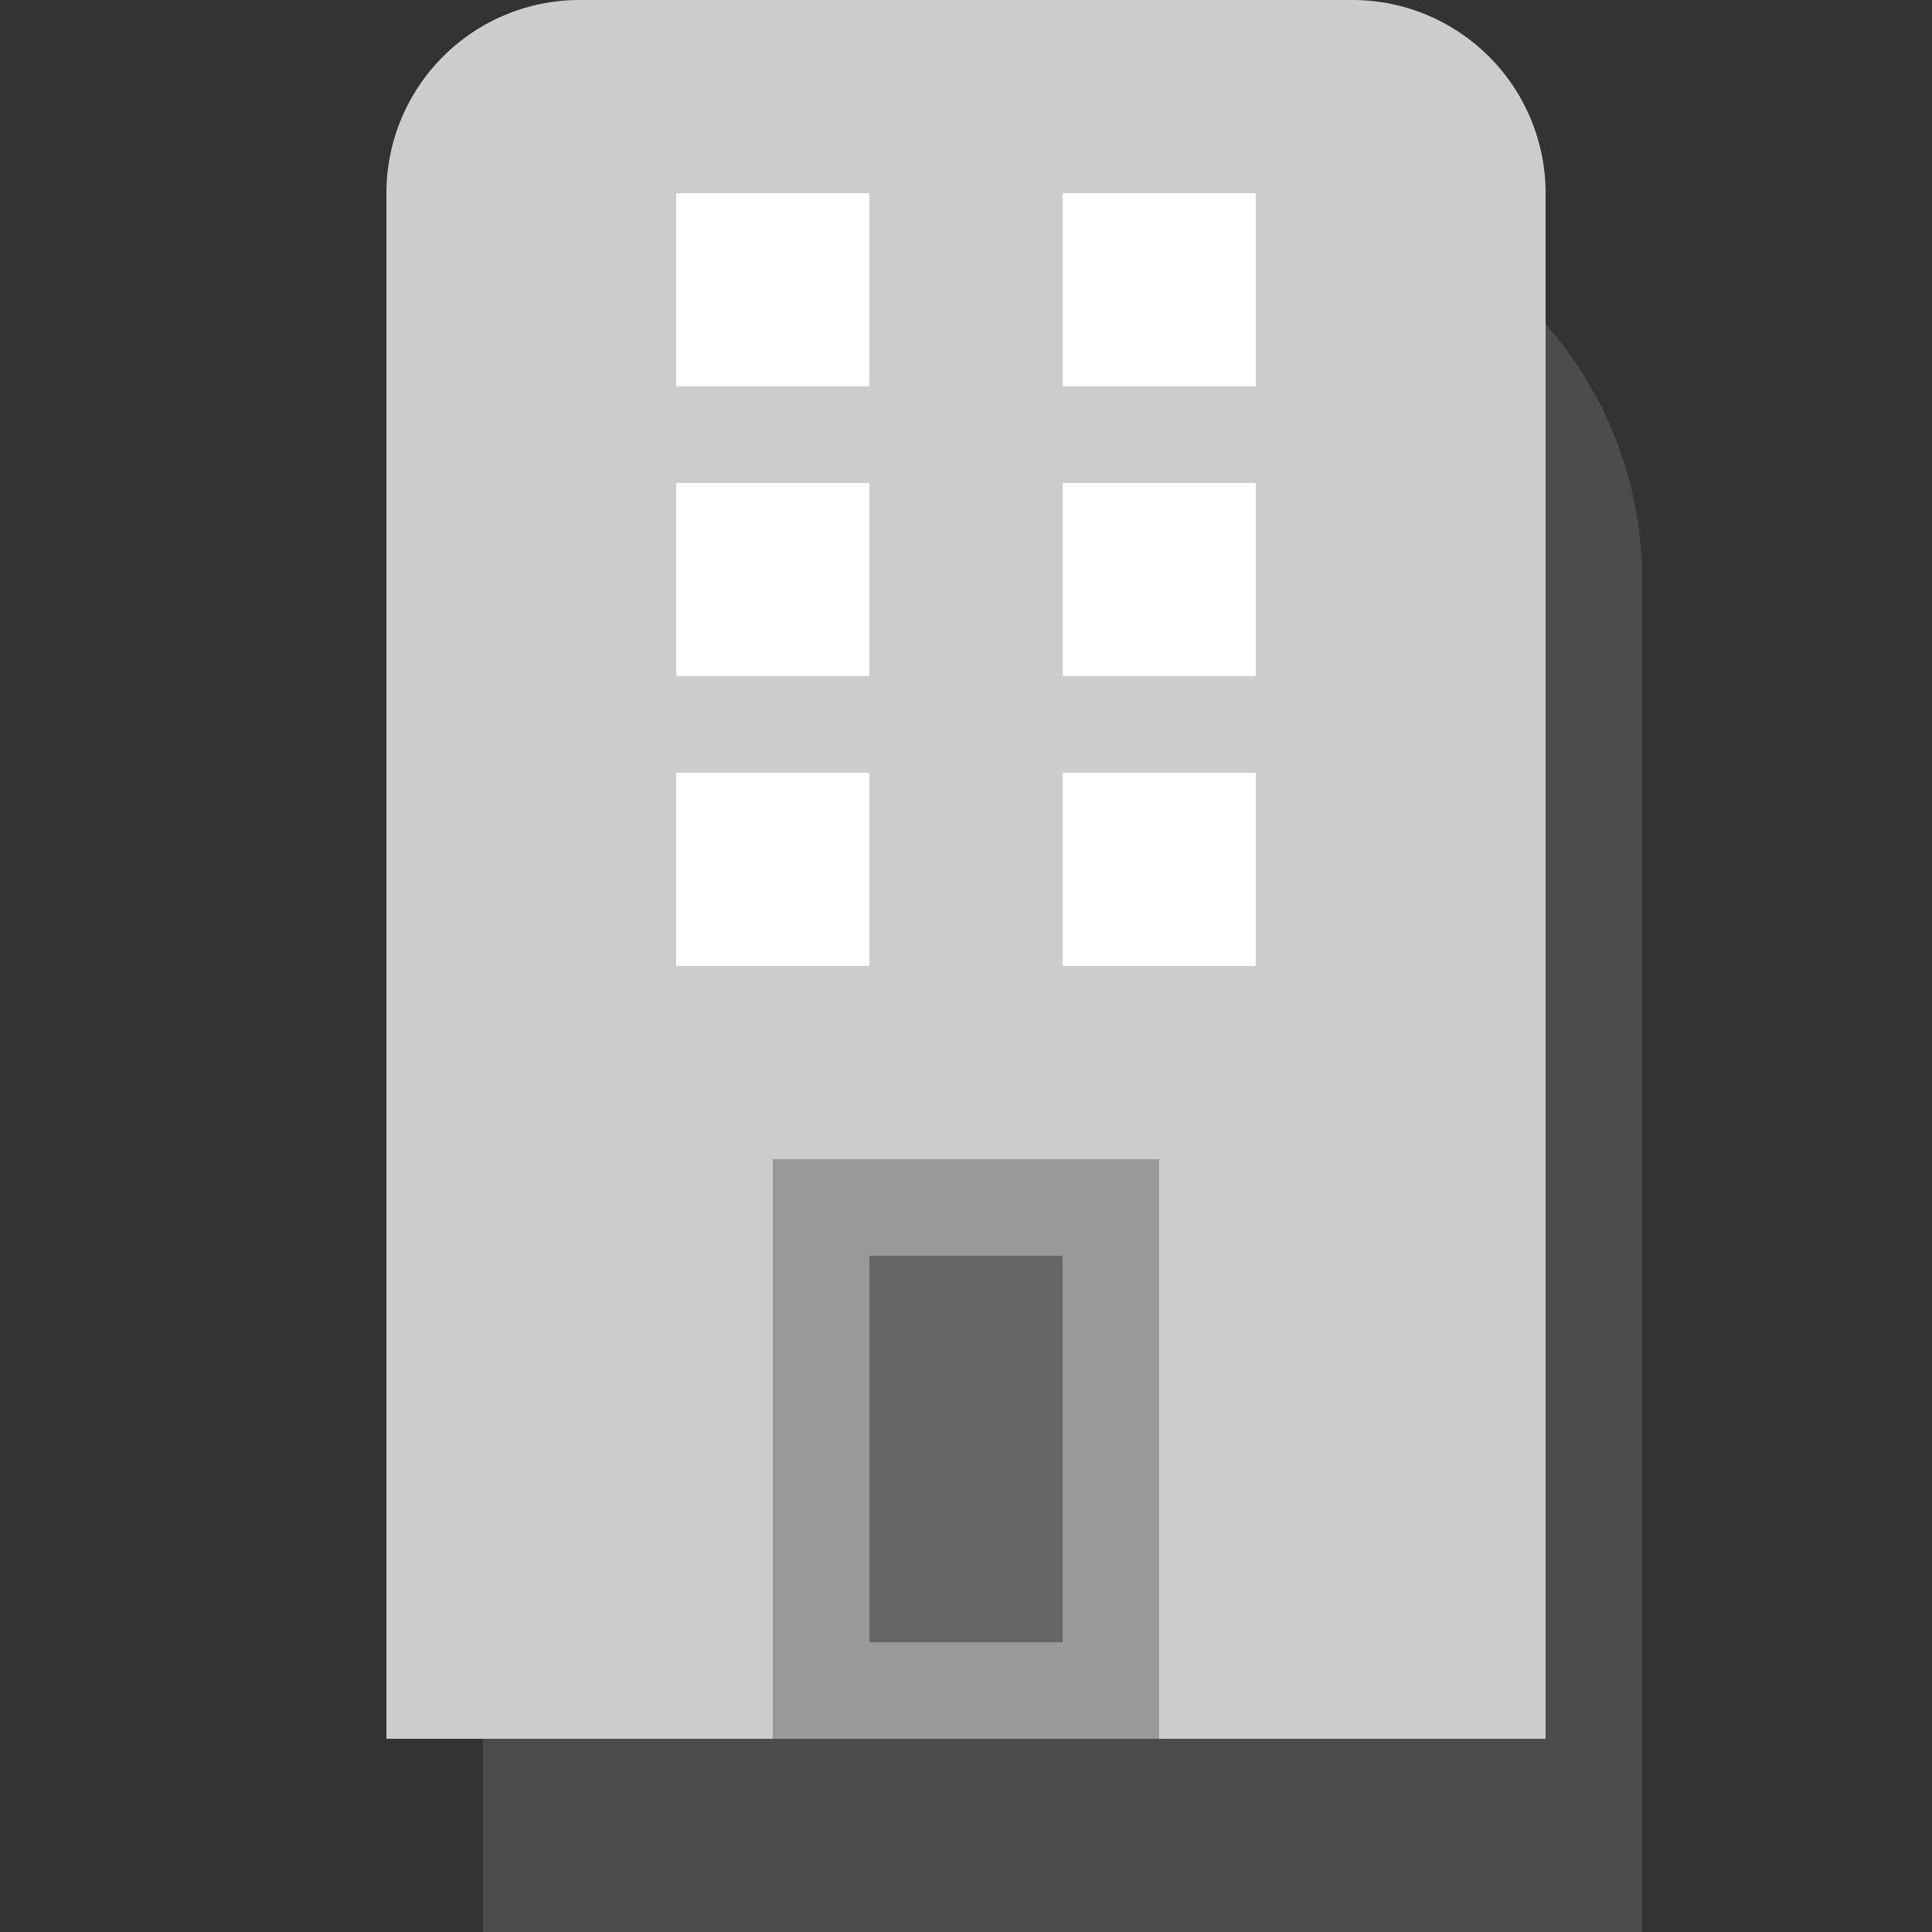 <svg xmlns="http://www.w3.org/2000/svg" viewBox="0 0 20 20"><rect x="0" y="0" width="20" height="20" fill="#333333" stroke="none"/><defs><style>.cls-1{fill:none;}.cls-2,.cls-5{fill:#666;}.cls-2{opacity:0.5;}.cls-3{fill:#ccc;}.cls-4{fill:#8c8b8b;}.cls-6{fill:#999;}.cls-7{fill:#fff;}</style></defs><title>ic-title-modal</title><g id="Layer_2" data-name="Layer 2"><g id="コンテンツ"><rect class="cls-1" width="20" height="20" rx="8" ry="8"/><path class="cls-2" d="M9,2h4a4,4,0,0,1,4,4V20a0,0,0,0,1,0,0H5a0,0,0,0,1,0,0V6A4,4,0,0,1,9,2Z"/><path class="cls-3" d="M16,18H4V2A2,2,0,0,1,6,0h8a2,2,0,0,1,2,2Z"/><path class="cls-4" d="M11.9,12H8V18h4V12.1Z"/><rect class="cls-5" x="8.5" y="12.5" width="3" height="5"/><path class="cls-6" d="M11,13v4H9V13h2m1-1H8v6h4V12Z"/><rect class="cls-7" x="11" y="8" width="2" height="2"/><rect class="cls-7" x="11" y="5" width="2" height="2"/><rect class="cls-7" x="11" y="2" width="2" height="2"/><rect class="cls-7" x="7" y="8" width="2" height="2"/><rect class="cls-7" x="7" y="5" width="2" height="2"/><rect class="cls-7" x="7" y="2" width="2" height="2"/></g></g></svg>